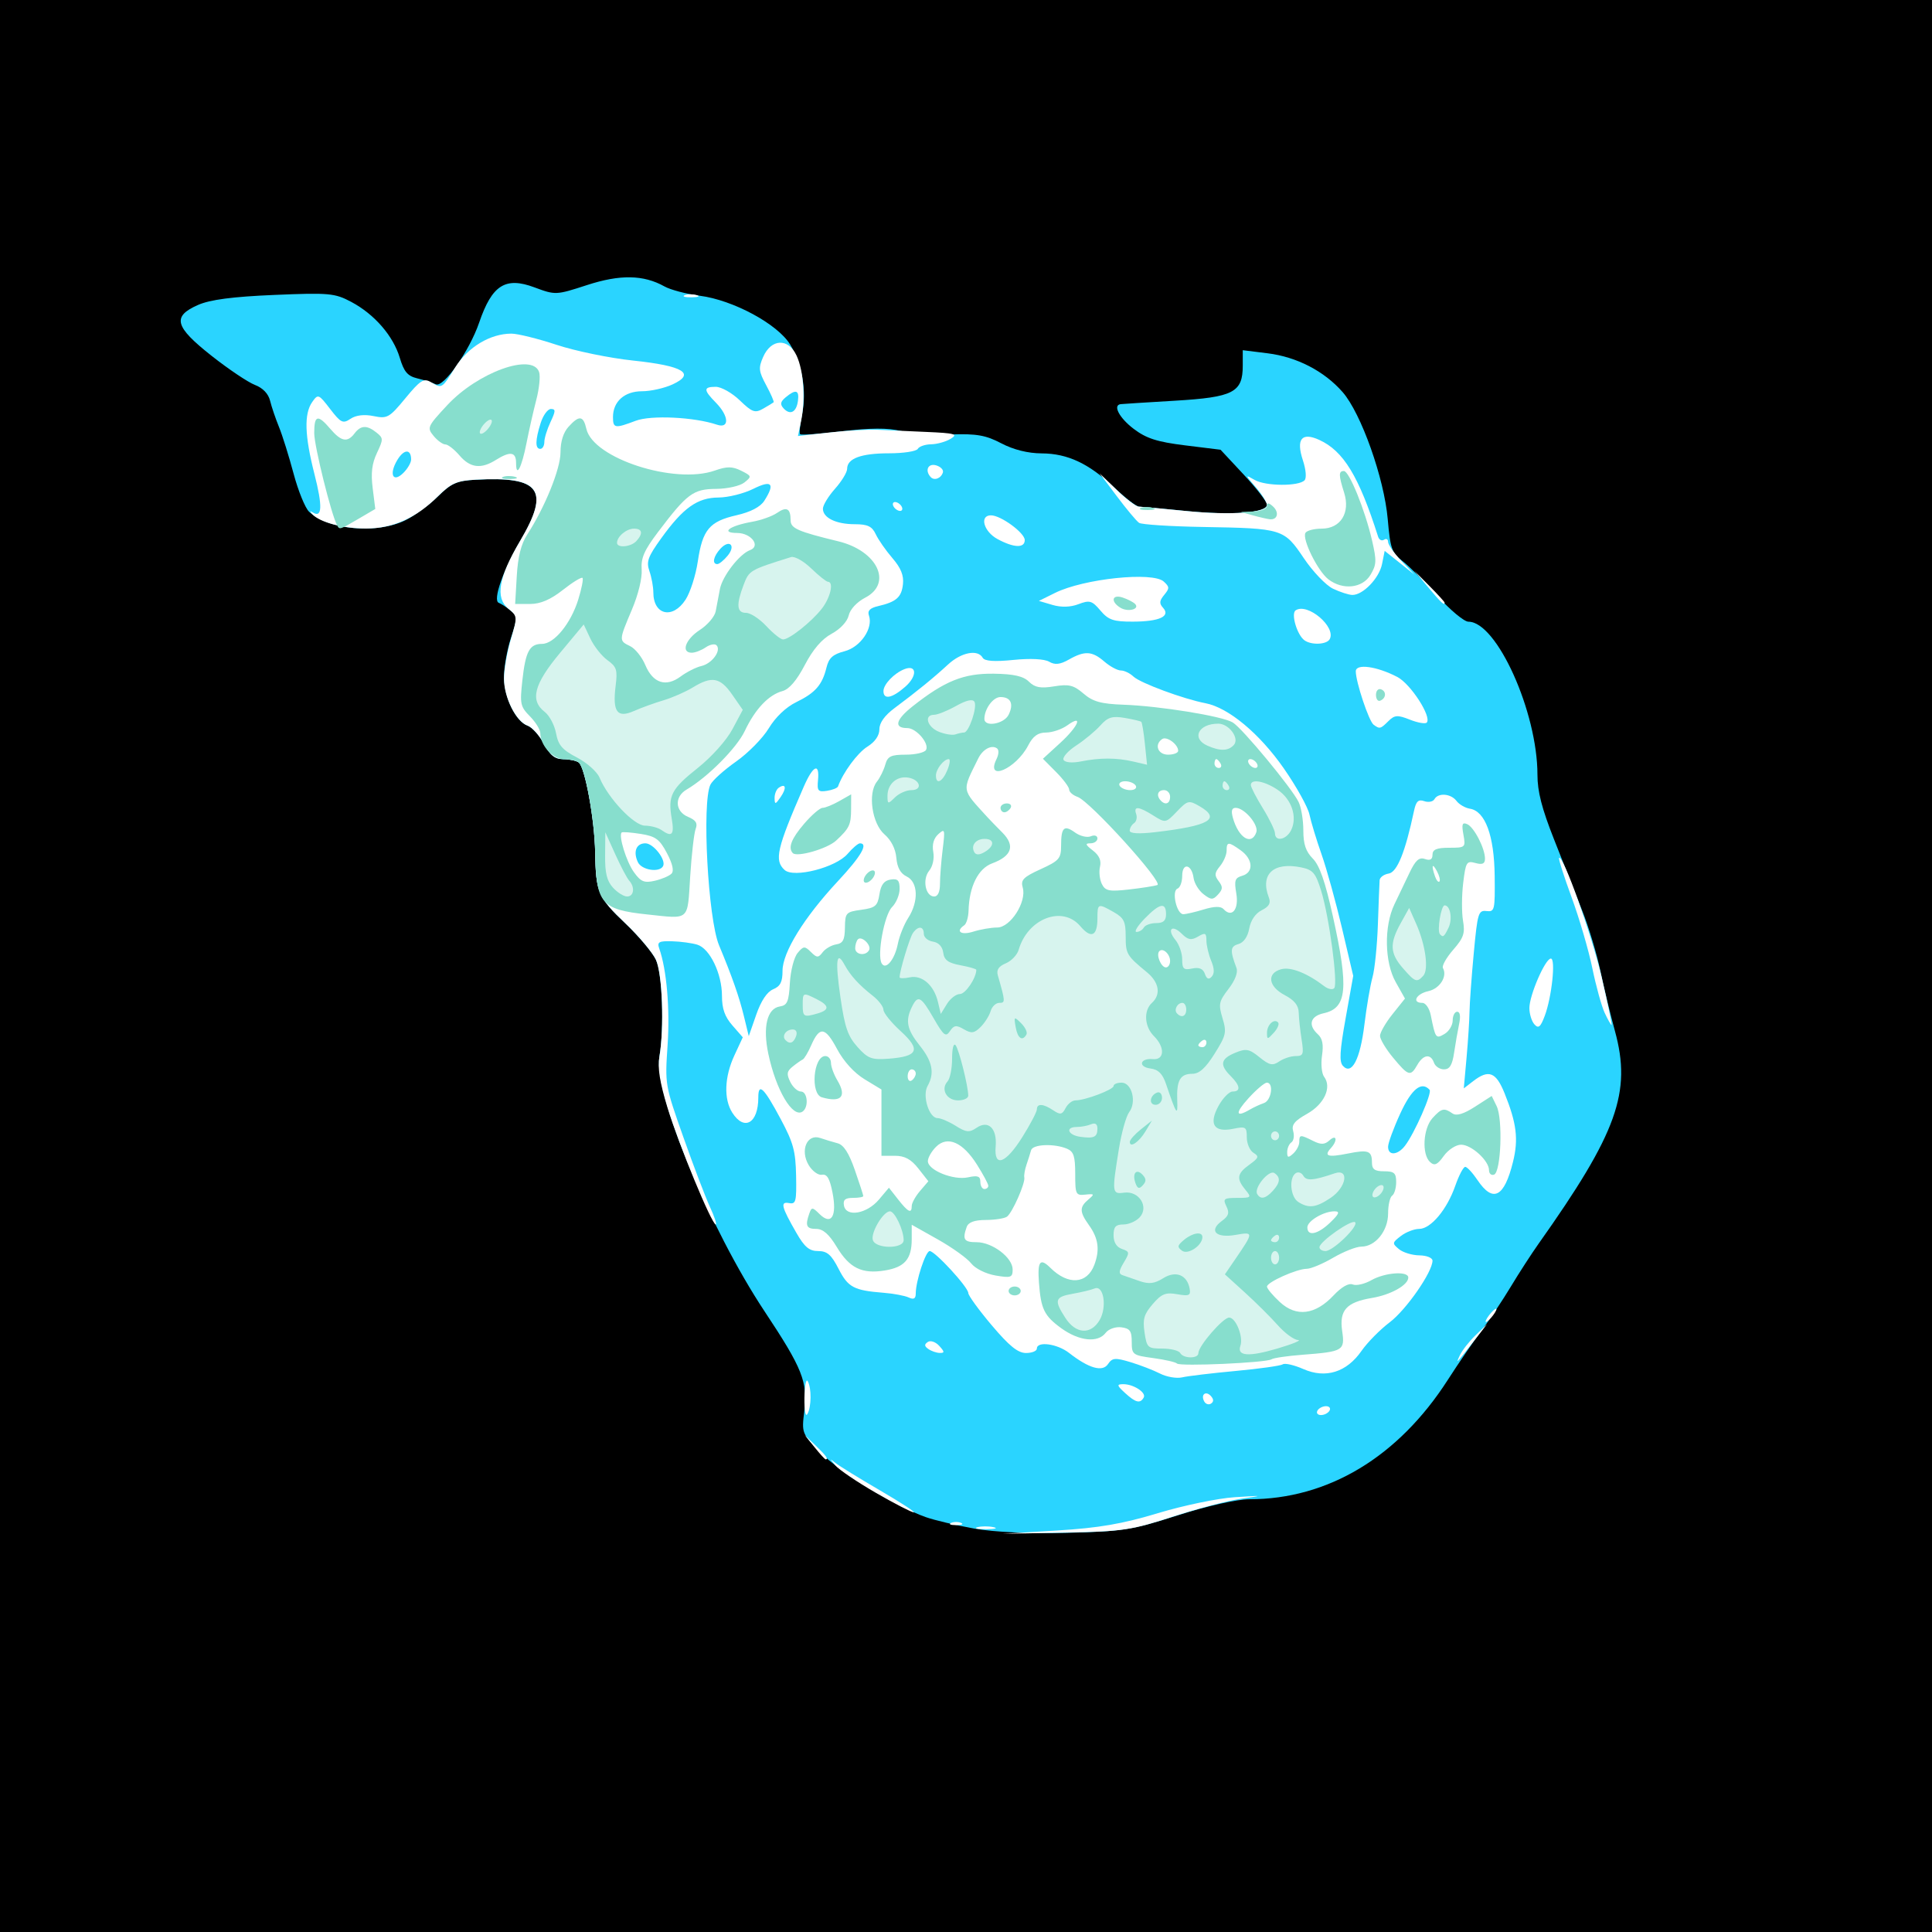 <?xml version="1.0" encoding="UTF-8" standalone="no"?>
<svg
   xmlns:dc="http://purl.org/dc/elements/1.1/"
   xmlns:cc="http://creativecommons.org/ns#"
   xmlns:rdf="http://www.w3.org/1999/02/22-rdf-syntax-ns#"
   xmlns:svg="http://www.w3.org/2000/svg"
   xmlns="http://www.w3.org/2000/svg"
   xmlns:sodipodi="http://sodipodi.sourceforge.net/DTD/sodipodi-0.dtd"
   xmlns:inkscape="http://www.inkscape.org/namespaces/inkscape"
   viewBox="0 0 512 512"
   id="svg8438"
   version="1.1"
   inkscape:version="0.48.4 r9939"
   width="100%"
   height="100%"
   sodipodi:docname="ice ball.svg">
  <defs
     id="defs8462" />
  <sodipodi:namedview
     pagecolor="#ffffff"
     bordercolor="#666666"
     borderopacity="1"
     objecttolerance="10"
     gridtolerance="10"
     guidetolerance="10"
     inkscape:pageopacity="0"
     inkscape:pageshadow="2"
     inkscape:window-width="970"
     inkscape:window-height="873"
     id="namedview8460"
     showgrid="false"
     inkscape:zoom="0.65186405"
     inkscape:cx="176.44346"
     inkscape:cy="390.64731"
     inkscape:window-x="164"
     inkscape:window-y="105"
     inkscape:window-maximized="0"
     inkscape:current-layer="g8466" />
  <g
     id="g8466">
    <path
       id="path8440"
       d="m0,0h512v512h-512z" />
    <path
       style="fill:#ffffff"
       inkscape:connector-curvature="0"
       d="m 716.546,281.325 -32.671,-27.173 -60.217,3.541 48.895,5.922 37.715,30.573"
       id="path8454-5-8-6" />
    <path
       inkscape:connector-curvature="0"
       id="path3023"
       d="m 258.179,405.088 c -4.717,-0.843 -10.494,-2.208 -12.838,-3.033 -7.945,-2.799 -22.816,-11.913 -27.873,-17.082 -5.009,-5.121 -5.029,-5.172 -4.32,-11.035 0.932,-7.713 -0.493,-11.294 -10.475,-26.332 -14.616,-22.019 -29.537,-58.136 -27.922,-67.588 1.309,-7.66 0.783,-22.049 -0.94,-25.706 -0.902,-1.915 -4.527,-6.227 -8.055,-9.583 -7.273,-6.917 -7.855,-8.286 -8.034,-18.89 -0.146,-8.634 -2.669,-22.466 -4.336,-23.767 -0.608,-0.475 -2.446,-0.871 -4.084,-0.881 -2.254,-0.014 -3.509,-1.006 -5.16,-4.077 -1.2,-2.232 -3.142,-4.394 -4.317,-4.803 -3.142,-1.095 -6.258,-7.492 -6.269,-12.867 -0.005,-2.584 0.827,-7.259 1.848,-10.388 1.79,-5.483 1.785,-5.748 -0.146,-7.299 -1.102,-0.885 -2.487,-1.785 -3.077,-2.001 -1.678,-0.614 1.179,-8.801 5.815,-16.663 7.823,-13.267 5.111,-16.897 -11.928,-15.968 -5.004,0.273 -6.503,0.933 -10.017,4.414 -2.273,2.251 -6.125,5.086 -8.559,6.3 -7.492,3.735 -20.499,2.602 -25.583,-2.228 -1.045,-0.992 -2.895,-5.542 -4.112,-10.111 -1.217,-4.569 -2.956,-10.125 -3.865,-12.348 -0.908,-2.223 -1.972,-5.356 -2.363,-6.963 -0.451,-1.85 -1.922,-3.383 -4.012,-4.18 C 65.74,101.314 60.59,97.859 56.111,94.329 46.269,86.572 45.544,83.862 52.493,80.809 c 3.19,-1.401 9.154,-2.183 20.199,-2.65 14.515,-0.612 16.022,-0.476 20.395,1.848 6.14,3.263 11.121,9.002 12.864,14.822 1.105,3.69 2.057,4.815 4.603,5.434 1.765,0.429 3.988,1.14 4.939,1.579 2.047,0.944 8.92,-8.842 11.493,-16.364 3.404,-9.95 6.939,-12.201 14.647,-9.324 5.545,2.069 5.744,2.061 13.889,-0.594 8.805,-2.87 14.998,-2.764 20.581,0.352 1.608,0.898 5.812,2.005 9.343,2.462 8.858,1.146 20.642,7.506 23.95,12.929 3.216,5.27 4.424,12.332 3.164,18.489 -0.537,2.625 -0.77,5 -0.517,5.277 0.253,0.278 5.259,-0.075 11.124,-0.783 7.427,-0.897 12.157,-0.921 15.584,-0.078 2.706,0.666 8.67,1.082 13.253,0.925 6.795,-0.233 9.26,0.201 13.356,2.354 3.222,1.693 7.059,2.649 10.699,2.666 6.914,0.032 12.58,2.715 19.389,9.185 2.827,2.686 5.712,4.901 6.412,4.923 0.7,0.022 6.327,0.545 12.506,1.163 12.129,1.213 21.397,0.484 21.397,-1.685 0,-0.745 -2.768,-4.323 -6.152,-7.953 l -6.152,-6.6 -9.398,-1.16 c -7.424,-0.916 -10.289,-1.838 -13.641,-4.388 -3.802,-2.893 -5.577,-6.263 -3.44,-6.534 0.441,-0.056 6.903,-0.465 14.358,-0.908 15.544,-0.925 18.005,-2.197 18.005,-9.307 l 0,-4.081 6.6,0.82 c 7.734,0.961 15.011,4.729 19.873,10.292 4.894,5.599 11.005,22.819 11.949,33.668 0.68,7.821 1.061,8.904 3.9,11.092 1.731,1.333 5.908,5.497 9.284,9.252 3.376,3.755 7.07,6.827 8.209,6.827 7.499,0 18.284,23.923 18.284,40.558 0,4.437 1.141,8.891 4.376,17.078 2.407,6.091 5.779,14.619 7.493,18.949 1.714,4.331 3.868,11.466 4.786,15.856 0.918,4.39 2.663,11.602 3.877,16.027 4.458,16.242 0.616,26.944 -20.238,56.383 -1.897,2.679 -5.198,7.777 -7.334,11.33 -2.137,3.553 -5.657,8.838 -7.824,11.745 -2.167,2.907 -6.171,8.758 -8.898,13.003 -13.134,20.442 -31.738,31.63 -52.592,31.63 -3.27,0 -11.148,1.769 -18.92,4.248 -12.18,3.885 -14.688,4.283 -29.365,4.65 -9.896,0.248 -19.336,-0.186 -24.624,-1.13 z"
       style="fill:#2ad4ff" />
    <path
       inkscape:connector-curvature="0"
       id="path3021"
       d="m 280.129,405.598 c 11.092,-0.677 17.298,-1.744 26.747,-4.598 6.767,-2.044 15.914,-3.945 20.328,-4.223 7.756,-0.489 7.81,-0.475 1.605,0.43 -3.531,0.515 -11.715,2.667 -18.188,4.782 -10.753,3.514 -13.2,3.874 -28.352,4.168 l -16.583,0.322 14.443,-0.881 z m -21.142,-0.863 c 1.023,-0.294 2.949,-0.305 4.279,-0.024 1.331,0.281 0.494,0.521 -1.86,0.535 -2.354,0.013 -3.443,-0.217 -2.42,-0.511 z m -6.942,-1.145 c 0.736,-0.326 1.939,-0.326 2.675,0 0.736,0.326 0.134,0.592 -1.337,0.592 -1.471,0 -2.073,-0.267 -1.337,-0.592 z m -19.963,-8.001 c -4.948,-2.853 -9.763,-6.112 -10.699,-7.242 -1.52,-1.837 -1.522,-1.909 -0.014,-0.676 0.928,0.759 6.224,4.023 11.769,7.254 5.544,3.231 9.599,5.869 9.011,5.863 -0.588,-0.007 -5.118,-2.346 -10.067,-5.198 z m -16.226,-12.07 -2.594,-3.23 2.942,2.847 c 2.75,2.661 3.433,3.613 2.594,3.613 -0.192,0 -1.516,-1.454 -2.942,-3.23 z m -2.672,-13.071 c 0.043,-3.182 0.432,-5.176 0.865,-4.432 1.046,1.802 1.001,6.854 -0.079,8.722 -0.502,0.869 -0.832,-0.928 -0.786,-4.29 z m 135.952,3.381 c 0.364,-0.646 1.383,-1.175 2.266,-1.175 0.883,0 1.307,0.529 0.944,1.175 -0.364,0.646 -1.383,1.175 -2.266,1.175 -0.883,0 -1.307,-0.529 -0.944,-1.175 z m -29.99,-2.408 c -1.017,-1.806 0.376,-2.971 1.749,-1.463 0.768,0.844 0.787,1.5 0.056,1.996 -0.599,0.406 -1.411,0.167 -1.805,-0.533 z m -20.978,-2.251 c -2.193,-2.006 -2.27,-2.315 -0.583,-2.349 2.737,-0.055 6.263,2.211 5.513,3.543 -0.934,1.66 -2.125,1.372 -4.93,-1.194 z m 9.243,-5.165 c -1.765,-0.899 -5.299,-2.264 -7.853,-3.032 -4.012,-1.207 -4.817,-1.137 -5.916,0.513 -1.456,2.186 -5.092,1.146 -10.34,-2.956 -3.111,-2.432 -8.522,-3.159 -8.522,-1.145 0,0.646 -1.293,1.175 -2.873,1.175 -2.149,0 -4.439,-1.851 -9.082,-7.341 -3.415,-4.037 -6.215,-7.892 -6.221,-8.565 -0.015,-1.538 -8.822,-11.109 -10.223,-11.109 -1.083,0 -3.697,7.966 -3.697,11.265 0,1.364 -0.532,1.658 -1.872,1.035 -1.03,-0.479 -4.039,-1.042 -6.687,-1.25 -7.862,-0.62 -9.377,-1.429 -11.899,-6.356 -1.911,-3.732 -3.018,-4.694 -5.402,-4.694 -2.345,0 -3.6,-1.044 -5.752,-4.788 -4.007,-6.969 -4.357,-8.379 -1.966,-7.927 1.818,0.344 2.003,-0.375 1.869,-7.26 -0.126,-6.504 -0.727,-8.726 -4.034,-14.921 -4.498,-8.425 -5.981,-9.861 -5.981,-5.791 0,6.816 -3.723,8.984 -6.894,4.015 -2.3,-3.605 -2.083,-9.505 0.558,-15.188 l 2.223,-4.785 -2.758,-3.161 c -2.016,-2.31 -2.758,-4.413 -2.758,-7.813 0,-5.889 -3.208,-12.555 -6.535,-13.578 -1.407,-0.433 -4.416,-0.839 -6.685,-0.904 -3.514,-0.1 -4.019,0.188 -3.399,1.938 1.958,5.533 2.858,15.936 2.21,25.546 -0.71,10.537 -0.697,10.615 4.166,24.402 2.683,7.607 5.855,15.932 7.048,18.499 1.193,2.568 1.888,4.668 1.545,4.668 -1.061,0 -9.82,-21.219 -12.807,-31.026 -2.031,-6.668 -2.632,-10.464 -2.126,-13.424 1.314,-7.687 0.791,-22.074 -0.935,-25.738 -0.902,-1.915 -4.527,-6.227 -8.055,-9.583 -7.273,-6.917 -7.855,-8.286 -8.034,-18.89 -0.146,-8.634 -2.669,-22.466 -4.336,-23.767 -0.608,-0.475 -2.446,-0.871 -4.084,-0.881 -2.254,-0.014 -3.509,-1.006 -5.16,-4.077 -1.2,-2.232 -3.142,-4.394 -4.317,-4.803 -3.048,-1.062 -6.259,-7.438 -6.264,-12.439 -0.002,-2.348 0.808,-7.029 1.8,-10.401 1.8,-6.119 1.799,-6.136 -0.698,-8.203 -3.46,-2.865 -2.511,-8.329 3.094,-17.797 8.087,-13.663 5.499,-17.283 -11.689,-16.346 -5.004,0.273 -6.503,0.933 -10.017,4.414 -5.826,5.77 -11.902,8.501 -18.977,8.532 -6.066,0.026 -12.379,-1.661 -14.335,-3.83 -0.716,-0.794 -0.652,-0.929 0.194,-0.408 2.449,1.51 2.574,-1.682 0.4,-10.19 -2.604,-10.188 -2.786,-15.97 -0.601,-19.089 1.546,-2.207 1.698,-2.148 4.757,1.831 2.84,3.695 3.388,3.958 5.406,2.599 1.436,-0.967 3.64,-1.224 6.113,-0.715 3.616,0.745 4.165,0.435 8.434,-4.741 3.938,-4.776 4.861,-5.364 6.712,-4.277 3.003,1.764 2.899,1.827 6.475,-3.88 3.391,-5.411 9.288,-8.954 14.902,-8.954 1.65,0 7.056,1.34 12.014,2.979 4.958,1.638 14.07,3.51 20.249,4.159 13.315,1.399 16.686,3.453 10.398,6.337 -2.151,0.987 -5.777,1.794 -8.058,1.794 -4.633,0 -7.689,2.721 -7.689,6.846 0,2.987 0.504,3.068 6.017,0.979 4.074,-1.544 15.508,-0.995 21.532,1.035 3.368,1.135 3.211,-2.281 -0.267,-5.82 -3.352,-3.41 -3.359,-4.214 -0.037,-4.214 1.451,0 4.316,1.618 6.367,3.595 3.276,3.158 4.029,3.424 6.189,2.19 1.352,-0.773 2.599,-1.531 2.77,-1.686 0.171,-0.154 -0.707,-2.175 -1.952,-4.491 -2.006,-3.732 -2.101,-4.583 -0.838,-7.489 2.127,-4.894 6.652,-5.111 8.86,-0.424 1.897,4.027 2.418,11.646 1.195,17.465 l -0.815,3.876 8.388,-0.936 c 4.614,-0.515 10.314,-0.842 12.668,-0.726 2.354,0.115 8.214,0.378 13.023,0.584 7.522,0.322 8.419,0.573 6.419,1.801 -1.278,0.785 -3.62,1.445 -5.203,1.468 -1.583,0.023 -3.177,0.57 -3.54,1.216 -0.364,0.646 -3.794,1.175 -7.623,1.175 -7.402,0 -11.1,1.37 -11.1,4.112 0,0.924 -1.444,3.302 -3.21,5.285 -1.765,1.983 -3.21,4.361 -3.21,5.285 0,2.42 3.478,4.112 8.451,4.112 3.392,0 4.576,0.564 5.548,2.643 0.68,1.453 2.66,4.296 4.401,6.317 2.269,2.634 3.065,4.596 2.814,6.929 -0.375,3.475 -1.758,4.694 -6.6,5.82 -2.154,0.501 -2.857,1.227 -2.415,2.493 1.179,3.373 -2.239,8.366 -6.48,9.467 -3.08,0.8 -4.152,1.769 -4.771,4.311 -1.123,4.61 -2.96,6.712 -8.015,9.173 -2.704,1.316 -5.496,3.969 -7.263,6.9 -1.579,2.619 -5.486,6.599 -8.683,8.844 -3.197,2.245 -6.256,5 -6.798,6.123 -2.295,4.75 -0.638,35.554 2.289,42.571 3.453,8.278 5.327,13.62 6.586,18.784 l 1.289,5.285 1.981,-5.684 c 1.283,-3.683 2.859,-6.05 4.474,-6.725 1.913,-0.799 2.493,-1.939 2.493,-4.904 0,-4.907 5.706,-14.137 14.711,-23.794 6.108,-6.551 8.105,-9.986 5.803,-9.986 -0.486,0 -1.958,1.256 -3.271,2.79 -3.107,3.631 -14.263,6.485 -16.694,4.27 -2.791,-2.543 -2.078,-5.644 5.062,-22.036 2.481,-5.696 4.243,-6.515 3.79,-1.762 -0.271,2.839 0.015,3.181 2.367,2.824 1.471,-0.223 2.797,-0.752 2.946,-1.175 1.291,-3.654 5.162,-8.9 7.768,-10.528 2.035,-1.271 3.183,-2.933 3.187,-4.615 0.004,-1.718 1.395,-3.661 4.019,-5.613 5.878,-4.374 10.392,-8.05 14.189,-11.558 3.491,-3.225 7.873,-4.074 9.167,-1.776 0.508,0.903 3.113,1.087 8.135,0.574 4.452,-0.454 8.215,-0.268 9.47,0.47 1.541,0.905 2.905,0.756 5.248,-0.574 4.195,-2.381 6.135,-2.267 9.4,0.552 1.496,1.292 3.46,2.349 4.364,2.349 0.904,0 2.404,0.724 3.333,1.61 1.792,1.708 13.244,5.947 19.088,7.066 6.072,1.162 14.331,8.033 20.763,17.275 3.336,4.794 6.396,10.297 6.798,12.231 0.403,1.933 1.846,6.686 3.208,10.562 1.362,3.876 3.805,12.704 5.43,19.619 l 2.955,12.572 -2.009,11.216 c -1.567,8.747 -1.725,11.527 -0.72,12.631 2.34,2.569 4.571,-1.718 5.695,-10.944 0.582,-4.775 1.546,-10.415 2.143,-12.533 0.597,-2.118 1.241,-8.46 1.432,-14.095 0.191,-5.634 0.396,-10.868 0.455,-11.631 0.059,-0.763 1.145,-1.555 2.413,-1.762 2.235,-0.364 4.396,-5.719 6.697,-16.592 0.541,-2.558 1.149,-3.139 2.712,-2.595 1.108,0.386 2.324,0.152 2.702,-0.521 0.996,-1.77 4.37,-1.5 5.858,0.469 0.703,0.93 2.302,1.855 3.554,2.055 4.051,0.648 6.436,7.126 6.556,17.804 0.102,9.114 -0.003,9.562 -2.183,9.317 -2.137,-0.24 -2.363,0.512 -3.359,11.158 -0.587,6.278 -1.094,13.265 -1.125,15.526 -0.031,2.261 -0.386,7.755 -0.788,12.209 l -0.731,8.098 2.512,-1.932 c 4.102,-3.154 6.025,-2.406 8.296,3.231 3.195,7.93 3.718,12.161 2.242,18.153 -2.321,9.427 -5.297,10.969 -9.402,4.873 -1.305,-1.938 -2.775,-3.524 -3.265,-3.524 -0.491,0 -1.675,2.246 -2.63,4.992 -2.201,6.323 -6.497,11.452 -9.592,11.452 -1.316,0 -3.491,0.844 -4.833,1.876 -2.323,1.786 -2.347,1.954 -0.506,3.486 1.064,0.886 3.499,1.627 5.411,1.647 1.912,0.021 3.477,0.652 3.477,1.403 0,2.995 -6.969,13.032 -11.342,16.335 -2.553,1.928 -5.915,5.338 -7.471,7.578 -3.941,5.672 -9.506,7.409 -15.418,4.812 -2.434,-1.069 -4.887,-1.632 -5.45,-1.249 -0.563,0.382 -6.188,1.173 -12.5,1.757 -6.312,0.584 -12.68,1.346 -14.151,1.692 -1.471,0.347 -4.119,-0.105 -5.884,-1.004 z m 64.917,-60.355 c 2.506,-3.238 7.261,-14.039 6.532,-14.839 -2.153,-2.363 -4.771,-0.245 -7.776,6.291 -1.774,3.858 -3.225,7.822 -3.225,8.809 0,2.42 2.508,2.274 4.469,-0.26 z M 175.709,229.552 c 0.906,-1.61 -2.53,-6.064 -4.678,-6.064 -2.413,0 -3.291,2.206 -1.986,4.992 0.983,2.098 5.663,2.851 6.664,1.072 z m 5.97,-70.631 c 1.245,-1.92 2.708,-6.485 3.25,-10.146 1.246,-8.408 3.079,-10.594 10.255,-12.229 3.737,-0.852 6.322,-2.199 7.369,-3.841 2.93,-4.592 1.989,-5.602 -2.933,-3.149 -2.501,1.246 -6.639,2.277 -9.196,2.292 -5.593,0.031 -9.364,2.71 -15.176,10.782 -3.571,4.959 -4.016,6.202 -3.135,8.747 0.565,1.632 1.027,4.148 1.027,5.591 0,6.049 5.121,7.221 8.537,1.954 z m 11.159,-11.662 c 2.273,-2.757 0.445,-4.443 -1.957,-1.805 -1.836,2.016 -2.23,4.038 -0.787,4.038 0.497,0 1.732,-1.005 2.744,-2.232 z m -83.889,-25.482 c 0,-2.873 -1.913,-2.792 -3.672,0.156 -2.264,3.793 -1.131,6.126 1.638,3.375 1.118,-1.111 2.034,-2.7 2.034,-3.531 z m 35.306,-4.644 c 0,-1.001 0.735,-3.38 1.632,-5.285 1.389,-2.949 1.405,-3.465 0.105,-3.465 -0.84,0 -2.056,1.665 -2.702,3.699 -1.46,4.598 -1.495,6.872 -0.105,6.872 0.588,0 1.07,-0.819 1.07,-1.82 z m 67.209,-10.898 c 0.387,-2.89 -0.578,-3.171 -3.247,-0.946 -1.408,1.174 -1.542,1.852 -0.575,2.914 1.75,1.921 3.416,1.063 3.822,-1.968 z m 175.423,252.913 c 0.606,-1.292 2.471,-3.669 4.143,-5.281 l 3.04,-2.932 -3.201,4.107 c -5.073,6.507 -5.143,6.579 -3.982,4.107 z m -140.841,-1.633 c -1.103,-0.767 -1.143,-1.219 -0.165,-1.883 0.709,-0.481 2.064,-0.019 3.018,1.028 1.444,1.585 1.471,1.898 0.165,1.883 -0.862,-0.009 -2.22,-0.472 -3.018,-1.028 z m 148.559,-8.938 c 0.733,-0.969 1.573,-1.762 1.867,-1.762 0.294,0 -0.064,0.793 -0.797,1.762 -0.733,0.969 -1.573,1.762 -1.867,1.762 -0.294,0 0.064,-0.793 0.797,-1.762 z m 12.036,-77.103 c -0.736,-0.81 -1.337,-2.763 -1.337,-4.34 0,-3.399 4.213,-13.107 5.688,-13.107 1.329,0 0.25,10.185 -1.606,15.154 -1.127,3.018 -1.673,3.474 -2.744,2.294 z m 18.613,-3.059 c -0.826,-1.776 -2.3,-7.115 -3.275,-11.864 -0.975,-4.749 -3.437,-13.166 -5.471,-18.704 -2.034,-5.538 -3.534,-10.25 -3.333,-10.471 0.997,-1.094 8.724,20.544 11.301,31.643 1.612,6.944 2.785,12.626 2.606,12.626 -0.179,0 -1.001,-1.454 -1.827,-3.23 z M 205.272,211.518 c -0.019,-1.092 0.479,-2.335 1.107,-2.76 1.886,-1.279 2.15,0.069 0.487,2.483 -1.369,1.987 -1.564,2.021 -1.594,0.277 z m 158.745,-19.467 c -1.251,-0.925 -4.718,-11.32 -4.718,-14.146 0,-2.101 5.546,-1.347 11.004,1.496 3.546,1.847 9.178,10.576 7.8,12.089 -0.368,0.404 -2.377,0.058 -4.464,-0.771 -3.26,-1.294 -4.058,-1.243 -5.674,0.362 -2.128,2.114 -2.333,2.164 -3.948,0.969 z m -129.892,-8.903 c 0,-1.793 2.844,-4.76 5.583,-5.825 3.282,-1.276 3.42,1.834 0.207,4.657 -3.495,3.07 -5.789,3.533 -5.789,1.168 z m 111.601,-13.438 c -1.969,-1.374 -3.669,-7.076 -2.372,-7.955 3.129,-2.123 10.841,4.419 9.021,7.652 -0.799,1.419 -4.79,1.601 -6.649,0.303 z m -54.101,-7.909 c -2.222,-2.63 -2.867,-2.818 -5.806,-1.694 -2.133,0.816 -4.584,0.888 -6.905,0.203 l -3.599,-1.062 4.279,-2.119 c 7.623,-3.775 25.875,-5.684 28.807,-3.012 1.554,1.416 1.566,1.791 0.121,3.545 -1.278,1.551 -1.342,2.264 -0.303,3.404 2.064,2.266 -0.955,3.655 -7.986,3.676 -5.165,0.015 -6.494,-0.439 -8.608,-2.941 z m 86.875,-6.144 -3.687,-4.405 4.012,4.048 c 2.207,2.226 4.012,4.208 4.012,4.405 0,0.897 -0.905,0.052 -4.337,-4.048 z m -25.248,0.352 c -1.855,-0.886 -5.33,-4.519 -7.722,-8.074 -5.25,-7.802 -5.635,-7.922 -26.607,-8.28 -8.715,-0.149 -16.391,-0.641 -17.059,-1.094 -0.667,-0.453 -3.296,-3.597 -5.842,-6.986 l -4.628,-6.163 4.535,4.405 c 2.494,2.422 5.135,4.422 5.869,4.444 0.734,0.022 6.389,0.545 12.568,1.163 11.918,1.192 21.397,0.491 21.397,-1.584 0,-0.689 -1.324,-2.804 -2.942,-4.699 -2.906,-3.405 -2.91,-3.428 -0.298,-1.939 2.915,1.662 11.715,1.708 13.208,0.069 0.548,-0.602 0.361,-2.816 -0.446,-5.266 -1.859,-5.645 -0.344,-7.554 4.315,-5.435 6.437,2.927 10.519,9.634 15.613,25.653 0.27,0.848 0.975,1.214 1.568,0.812 0.593,-0.402 1.077,-0.142 1.077,0.579 0,0.721 1.565,2.96 3.477,4.976 l 3.477,3.666 -3.929,-3.135 -3.929,-3.135 -0.7,3.5 c -0.753,3.766 -5.09,8.255 -7.902,8.18 -0.95,-0.025 -3.246,-0.771 -5.101,-1.657 z m -88.904,-13.152 c -3.672,-1.987 -4.856,-6.287 -1.731,-6.287 2.609,0 8.953,4.645 8.953,6.556 0,2.181 -2.893,2.073 -7.222,-0.269 z m -27.549,-8.636 c -0.364,-0.646 -0.18,-1.175 0.409,-1.175 0.588,0 1.367,0.529 1.731,1.175 0.364,0.646 0.18,1.175 -0.409,1.175 -0.588,0 -1.367,-0.529 -1.731,-1.175 z m 9.829,-7.806 c -1.594,-1.75 -0.68,-3.704 1.448,-3.093 1.201,0.345 2.013,1.187 1.805,1.872 -0.482,1.588 -2.298,2.27 -3.253,1.221 z M 181.413,78.248 c 0.724,-0.322 2.169,-0.341 3.21,-0.044 1.041,0.298 0.448,0.561 -1.317,0.585 -1.765,0.024 -2.617,-0.22 -1.893,-0.541 z"
       style="fill:#ffffff" />
    <path
       inkscape:connector-curvature="0"
       id="path3019"
       d="m 311.918,361.355 c -0.342,-0.376 -3.181,-1.03 -6.309,-1.453 -5.447,-0.737 -5.687,-0.918 -5.687,-4.286 0,-2.907 -0.479,-3.577 -2.766,-3.869 -1.539,-0.196 -3.377,0.455 -4.143,1.468 -2.062,2.728 -7.058,2.201 -11.802,-1.246 -4.474,-3.251 -5.354,-5.046 -5.873,-11.985 -0.432,-5.775 0.283,-6.717 3.032,-3.991 4.698,4.659 9.715,4.318 11.637,-0.791 1.5,-3.985 1.088,-7.024 -1.426,-10.533 -2.516,-3.512 -2.546,-4.764 -0.16,-6.78 1.71,-1.445 1.641,-1.558 -0.802,-1.304 -2.523,0.263 -2.675,-0.047 -2.675,-5.476 -6e-4,-4.665 -0.406,-5.928 -2.14,-6.671 -3.395,-1.454 -9.122,-1.223 -9.559,0.387 -0.219,0.807 -0.762,2.525 -1.206,3.817 -0.444,1.292 -0.708,2.82 -0.587,3.396 0.31,1.474 -3.166,9.348 -4.586,10.387 -0.649,0.475 -3.174,0.871 -5.612,0.881 -3.044,0.012 -4.636,0.6 -5.082,1.876 -1.161,3.323 -0.702,4.015 2.663,4.015 4.145,0 9.527,4.085 9.527,7.23 0,2.131 -0.463,2.293 -4.547,1.59 -2.583,-0.444 -5.374,-1.838 -6.461,-3.227 -1.053,-1.345 -5.025,-4.194 -8.826,-6.332 l -6.912,-3.887 0,3.85 c 0,5.254 -1.865,7.412 -7.149,8.271 -6.054,0.985 -9.342,-0.634 -12.742,-6.274 -2.003,-3.323 -3.62,-4.745 -5.393,-4.745 -2.625,0 -3,-0.819 -1.865,-4.066 0.61,-1.744 0.843,-1.734 2.7,0.111 3.148,3.127 4.689,0.593 3.453,-5.679 -0.739,-3.749 -1.457,-4.962 -2.789,-4.715 -0.987,0.183 -2.573,-0.971 -3.524,-2.564 -2.339,-3.92 -0.438,-8.379 3.062,-7.181 1.274,0.436 3.35,1.066 4.614,1.399 1.597,0.422 2.984,2.574 4.547,7.057 1.237,3.548 2.248,6.668 2.248,6.933 0,0.266 -1.239,0.483 -2.753,0.483 -2.057,0 -2.655,0.52 -2.365,2.055 0.59,3.125 6.063,2.179 9.254,-1.598 l 2.661,-3.15 2.435,3.108 c 2.664,3.4 3.608,3.849 3.608,1.715 0,-0.766 0.991,-2.55 2.202,-3.966 l 2.202,-2.573 -2.649,-3.375 c -1.931,-2.46 -3.615,-3.375 -6.214,-3.375 l -3.565,0 0,-8.781 0,-8.781 -4.466,-2.71 c -2.77,-1.681 -5.543,-4.728 -7.303,-8.024 -3.142,-5.886 -4.614,-6.097 -6.852,-0.981 -0.827,1.89 -1.842,3.588 -2.255,3.773 -0.414,0.185 -1.603,1.019 -2.644,1.855 -1.561,1.253 -1.675,1.964 -0.649,4.069 0.684,1.402 1.948,2.55 2.81,2.55 1.787,0 2.141,4.17 0.45,5.317 -2.623,1.78 -7.024,-5.644 -9.071,-15.301 -1.513,-7.137 -0.325,-12.029 3.048,-12.557 1.977,-0.309 2.375,-1.241 2.661,-6.228 0.187,-3.251 1.098,-6.788 2.046,-7.938 1.541,-1.869 1.888,-1.896 3.522,-0.273 1.589,1.579 1.973,1.589 3.114,0.08 0.716,-0.947 2.326,-1.885 3.58,-2.085 1.816,-0.29 2.289,-1.199 2.33,-4.475 0.048,-3.902 0.268,-4.141 4.324,-4.698 3.752,-0.516 4.34,-1.017 4.821,-4.111 0.393,-2.525 1.228,-3.63 2.948,-3.899 1.919,-0.3 2.4,0.194 2.4,2.461 0,1.56 -0.904,3.734 -2.008,4.831 -2.051,2.038 -4.014,12.668 -2.753,14.908 1.073,1.907 3.462,-0.971 4.29,-5.168 0.405,-2.055 1.64,-5.139 2.743,-6.854 2.822,-4.384 2.634,-9.53 -0.4,-10.992 -1.645,-0.793 -2.513,-2.358 -2.741,-4.948 -0.211,-2.395 -1.366,-4.68 -3.14,-6.213 -3.315,-2.863 -4.472,-10.888 -2.014,-13.97 0.819,-1.028 1.82,-3.057 2.223,-4.511 0.615,-2.215 1.491,-2.643 5.413,-2.643 2.574,0 4.995,-0.562 5.382,-1.249 0.947,-1.682 -2.574,-5.799 -4.959,-5.799 -3.65,0 -3.109,-2.194 1.426,-5.78 8.493,-6.716 13.54,-8.743 21.487,-8.631 5.285,0.074 7.855,0.657 9.319,2.112 1.563,1.553 3.081,1.835 6.688,1.241 3.888,-0.64 5.183,-0.321 7.773,1.915 2.468,2.131 4.655,2.739 10.622,2.952 9.585,0.343 26.129,3.025 28.912,4.688 2.522,1.507 15.68,17.391 17.479,21.1 0.684,1.411 1.244,4.786 1.244,7.5 0,3.666 0.644,5.59 2.506,7.484 1.818,1.849 3.288,6.082 5.352,15.404 4.223,19.072 3.725,24.229 -2.471,25.589 -3.557,0.781 -4.207,3.134 -1.538,5.565 1.225,1.116 1.538,2.717 1.105,5.649 -0.333,2.25 -0.085,4.778 0.55,5.618 2.106,2.786 0.049,7.269 -4.507,9.821 -3.337,1.869 -4.174,2.918 -3.684,4.614 0.349,1.207 0.134,2.535 -0.479,2.95 -0.612,0.415 -1.113,1.582 -1.113,2.592 0,1.499 0.295,1.568 1.605,0.374 0.883,-0.804 1.605,-2.19 1.605,-3.08 0,-1.962 0.244,-1.981 3.663,-0.271 2.079,1.04 3.067,1.007 4.33,-0.144 1.914,-1.744 2.231,0.023 0.37,2.066 -1.936,2.125 -0.794,2.491 4.466,1.433 5.502,-1.107 6.428,-0.759 6.428,2.414 0,1.75 0.746,2.28 3.21,2.28 2.69,0 3.21,0.464 3.21,2.867 0,1.577 -0.481,3.194 -1.07,3.593 -0.588,0.399 -1.07,2.524 -1.07,4.722 0,4.623 -3.363,8.786 -7.099,8.786 -1.329,0 -4.68,1.321 -7.447,2.936 -2.767,1.615 -5.912,2.936 -6.989,2.936 -2.639,0 -10.561,3.542 -10.561,4.721 0,0.518 1.538,2.363 3.418,4.1 4.36,4.028 9.368,3.405 14.232,-1.771 2.109,-2.244 4.025,-3.336 5.076,-2.894 0.928,0.391 3.152,-0.12 4.941,-1.136 3.607,-2.048 9.779,-2.489 9.779,-0.699 0,1.979 -4.619,4.574 -9.629,5.409 -6.767,1.129 -8.693,3.266 -7.893,8.762 0.757,5.198 0.316,5.461 -10.557,6.297 -3.969,0.305 -7.642,0.844 -8.163,1.197 -1.35,0.916 -24.301,1.946 -25.049,1.124 z m 40.636,-37.406 c 2.323,-2.243 2.59,-2.908 1.18,-2.936 -2.86,-0.058 -7.272,2.527 -7.272,4.262 0,2.462 2.802,1.852 6.092,-1.326 z m -90.647,-9.727 c -0.02,-0.484 -1.364,-2.99 -2.987,-5.568 -3.763,-5.976 -7.825,-7.75 -10.853,-4.741 -1.195,1.187 -2.172,2.896 -2.172,3.798 0,2.404 6.777,5.141 10.632,4.295 2.58,-0.566 3.276,-0.314 3.276,1.189 0,1.05 0.481,1.909 1.07,1.909 0.588,0 1.054,-0.396 1.034,-0.881 z m 69.324,-20.175 c 1.022,-0.599 2.7,-1.375 3.73,-1.725 1.98,-0.673 2.652,-5.408 0.767,-5.408 -0.608,0 -2.791,1.85 -4.85,4.111 -3.624,3.978 -3.473,5.265 0.353,3.022 z m -88.546,-9.551 c 0,-0.608 -0.481,-1.105 -1.07,-1.105 -0.588,0 -1.07,0.824 -1.07,1.831 0,1.007 0.481,1.504 1.07,1.105 0.588,-0.399 1.07,-1.223 1.07,-1.831 z m 77.031,-8.222 c 0,-0.684 -0.481,-0.917 -1.07,-0.518 -0.588,0.399 -1.07,0.959 -1.07,1.244 0,0.285 0.481,0.518 1.07,0.518 0.588,0 1.07,-0.56 1.07,-1.244 z m -9.629,-21.59 c 0,-1.871 -1.941,-3.615 -2.878,-2.587 -0.88,0.966 0.494,4.279 1.775,4.279 0.607,0 1.103,-0.762 1.103,-1.692 z m -79.78,-2.873 c 0.728,-1.293 -1.998,-3.926 -2.966,-2.864 -0.387,0.425 -0.704,1.478 -0.704,2.339 0,1.75 2.758,2.144 3.67,0.525 z m 33.949,-6.006 c 3.52,0 7.873,-6.795 6.778,-10.582 -0.585,-2.025 0.148,-2.779 4.737,-4.873 4.925,-2.247 5.43,-2.827 5.43,-6.236 0,-4.866 0.775,-5.591 3.716,-3.475 1.321,0.95 3.191,1.395 4.157,0.988 0.976,-0.411 1.756,-0.162 1.756,0.561 0,0.715 -0.829,1.3 -1.843,1.3 -1.485,0 -1.364,0.368 0.627,1.899 1.691,1.3 2.289,2.657 1.898,4.301 -0.315,1.321 -0.097,3.376 0.483,4.566 0.903,1.852 1.936,2.065 7.167,1.474 3.361,-0.38 6.759,-0.913 7.551,-1.186 1.724,-0.593 -17.857,-22.211 -21.162,-23.362 -1.216,-0.424 -2.21,-1.293 -2.21,-1.932 0,-0.639 -1.565,-2.738 -3.477,-4.665 l -3.477,-3.504 4.547,-4.162 c 4.891,-4.477 6.249,-7.811 1.91,-4.69 -1.45,1.043 -3.978,1.9 -5.617,1.904 -2.167,0.006 -3.463,0.939 -4.75,3.423 -3.225,6.223 -11.377,9.736 -8.394,3.617 0.637,-1.307 0.678,-2.477 0.1,-2.869 -1.444,-0.98 -3.746,0.274 -4.936,2.689 -4.392,8.908 -4.553,7.906 2.508,15.657 0.588,0.646 2.339,2.45 3.891,4.01 3.437,3.454 2.513,6.213 -2.731,8.151 -3.69,1.364 -6.074,6.149 -6.238,12.52 -0.045,1.738 -0.563,3.487 -1.151,3.887 -2.393,1.624 -0.851,2.703 2.4,1.68 1.908,-0.601 4.758,-1.093 6.332,-1.093 z m 0.897,-31.713 c 0,-0.646 0.751,-1.175 1.668,-1.175 0.917,0 1.37,0.529 1.007,1.175 -0.364,0.646 -1.114,1.175 -1.668,1.175 -0.554,0 -1.007,-0.529 -1.007,-1.175 z m 53.889,26.914 c 2.766,-0.843 4.496,-0.871 5.212,-0.085 2.206,2.422 4.103,0.101 3.38,-4.134 -0.593,-3.47 -0.368,-4.14 1.58,-4.699 3.062,-0.879 2.872,-4.374 -0.366,-6.703 -3.309,-2.38 -3.782,-2.372 -3.782,0.066 0,1.08 -0.789,2.92 -1.752,4.089 -1.456,1.766 -1.517,2.438 -0.359,3.969 1.151,1.522 1.124,2.138 -0.154,3.542 -1.35,1.482 -1.841,1.473 -3.847,-0.069 -1.265,-0.973 -2.453,-2.911 -2.64,-4.309 -0.495,-3.688 -3.015,-4.165 -3.015,-0.571 0,1.615 -0.557,3.14 -1.239,3.39 -1.637,0.599 -0.243,6.792 1.527,6.783 0.724,-0.004 3.18,-0.574 5.457,-1.269 z m -69.937,-6.783 c 0,-1.848 0.32,-5.944 0.712,-9.103 0.665,-5.368 0.59,-5.633 -1.156,-4.053 -1.23,1.113 -1.686,2.718 -1.336,4.698 0.312,1.767 -0.134,3.821 -1.08,4.979 -1.877,2.296 -0.995,6.838 1.328,6.838 0.973,0 1.533,-1.227 1.533,-3.36 z m 83.834,-13.663 c 0.68,-1.945 -3.147,-6.468 -5.472,-6.468 -1.035,0 -1.255,0.788 -0.737,2.643 1.489,5.334 4.939,7.459 6.209,3.826 z m -22.851,-9.405 c 0,-0.969 -0.722,-1.762 -1.605,-1.762 -1.671,0 -2.123,1.389 -0.892,2.741 1.231,1.351 2.496,0.855 2.496,-0.979 z m -9.094,-2.936 c -0.364,-0.646 -1.624,-1.175 -2.801,-1.175 -1.177,0 -1.842,0.529 -1.479,1.175 0.364,0.646 1.624,1.175 2.801,1.175 1.177,0 1.842,-0.529 1.479,-1.175 z m 22.467,-5.873 c -0.364,-0.646 -0.874,-1.175 -1.133,-1.175 -0.259,0 -0.472,0.529 -0.472,1.175 0,0.646 0.51,1.175 1.133,1.175 0.623,0 0.835,-0.529 0.472,-1.175 z m 9.629,0 c -0.364,-0.646 -1.143,-1.175 -1.731,-1.175 -0.588,0 -0.772,0.529 -0.409,1.175 0.364,0.646 1.143,1.175 1.731,1.175 0.588,0 0.772,-0.529 0.409,-1.175 z m -20.862,-3.38 c 0,-1.698 -3.032,-3.927 -4.233,-3.112 -2.164,1.468 -1.158,4.143 1.558,4.143 1.471,0 2.675,-0.464 2.675,-1.031 z m -44.923,-9.564 c 1.403,-2.878 0.567,-4.674 -2.177,-4.674 -1.948,0 -4.254,3.142 -4.254,5.796 0,2.264 5.225,1.353 6.431,-1.122 z m -0.012,152.715 c 0,-0.646 0.722,-1.175 1.605,-1.175 0.883,0 1.605,0.529 1.605,1.175 0,0.646 -0.722,1.175 -1.605,1.175 -0.883,0 -1.605,-0.529 -1.605,-1.175 z M 394.605,310.119 c 0,-2.521 -4.644,-6.763 -7.404,-6.763 -1.351,0 -3.411,1.339 -4.587,2.981 -1.689,2.357 -2.448,2.695 -3.631,1.618 -2.236,-2.038 -1.857,-8.9 0.644,-11.646 2.392,-2.626 3.066,-2.784 5.289,-1.24 1.056,0.734 2.945,0.172 5.973,-1.776 l 4.428,-2.849 1.306,2.679 c 1.687,3.461 1.161,17.499 -0.68,18.167 -0.736,0.267 -1.337,-0.26 -1.337,-1.17 z m -176.796,-19.318 c -3.105,-0.891 -2.263,-10.936 0.917,-10.936 0.82,0 1.49,0.811 1.49,1.803 0,0.992 0.764,3.083 1.697,4.647 2.563,4.295 1.039,5.962 -4.104,4.486 z m 151.387,-10.488 c -1.912,-2.304 -3.477,-4.915 -3.477,-5.801 0,-0.886 1.488,-3.472 3.307,-5.746 l 3.307,-4.134 -2.452,-4.355 c -2.98,-5.293 -3.137,-14.833 -0.34,-20.63 1.015,-2.104 2.795,-5.824 3.954,-8.265 1.618,-3.406 2.576,-4.276 4.12,-3.738 1.386,0.483 2.012,0.128 2.012,-1.14 0,-1.374 1.119,-1.841 4.413,-1.841 4.318,0 4.4,-0.075 3.781,-3.472 -0.505,-2.772 -0.308,-3.335 0.976,-2.794 1.828,0.77 4.739,6.4 4.739,9.166 0,1.35 -0.675,1.656 -2.526,1.146 -2.348,-0.647 -2.578,-0.272 -3.251,5.303 -0.399,3.299 -0.42,7.784 -0.047,9.965 0.575,3.364 0.179,4.539 -2.612,7.745 -1.809,2.078 -3.027,4.245 -2.707,4.814 1.24,2.202 -0.815,5.46 -3.866,6.13 -3.241,0.712 -4.469,3.106 -1.594,3.106 0.871,0 1.875,1.454 2.229,3.23 1.243,6.225 1.343,6.362 3.66,5.001 1.186,-0.697 2.156,-2.305 2.156,-3.574 0,-1.269 0.538,-2.308 1.195,-2.308 0.755,0 0.944,1.189 0.514,3.23 -0.375,1.776 -0.975,5.212 -1.335,7.635 -0.489,3.292 -1.168,4.405 -2.687,4.405 -1.118,0 -2.31,-0.793 -2.648,-1.762 -0.859,-2.459 -2.835,-2.196 -4.418,0.587 -1.79,3.147 -2.348,2.981 -6.4,-1.902 z m 11.632,-49.397 c -1.261,-2.381 -1.566,-1.619 -0.533,1.335 0.367,1.05 0.892,1.661 1.168,1.359 0.275,-0.302 -0.01,-1.514 -0.635,-2.693 z m -209.29,11.424 c -12.24,-1.295 -13.586,-2.903 -13.816,-16.504 -0.146,-8.634 -2.669,-22.466 -4.336,-23.767 -0.608,-0.475 -2.402,-0.871 -3.987,-0.881 -2.925,-0.018 -6.212,-3.668 -6.212,-6.898 0,-0.913 -1.237,-2.918 -2.749,-4.457 -2.548,-2.593 -2.695,-3.29 -2.008,-9.531 0.848,-7.698 1.913,-9.67 5.223,-9.67 3.203,0 7.605,-5.379 9.575,-11.7 0.898,-2.882 1.413,-5.481 1.144,-5.777 -0.269,-0.295 -2.613,1.137 -5.209,3.184 -3.267,2.576 -5.94,3.721 -8.682,3.721 l -3.962,0 0.429,-7.391 c 0.296,-5.106 1.139,-8.486 2.726,-10.933 4.743,-7.313 8.863,-17.48 8.863,-21.872 0,-2.871 0.755,-5.266 2.14,-6.786 2.822,-3.098 3.907,-2.963 4.718,0.585 1.787,7.815 23.384,14.807 34.065,11.029 3.165,-1.119 4.632,-1.11 6.943,0.046 2.828,1.415 2.859,1.524 0.865,3.125 -1.136,0.912 -4.502,1.675 -7.478,1.696 -6.077,0.042 -7.705,1.249 -15.394,11.418 -3.679,4.866 -4.574,6.915 -4.35,9.962 0.167,2.265 -0.893,6.615 -2.589,10.623 -3.473,8.209 -3.473,8.222 -0.464,9.672 1.324,0.638 3.129,2.885 4.012,4.993 2.019,4.823 5.476,5.948 9.369,3.049 1.614,-1.202 4.086,-2.449 5.495,-2.772 2.808,-0.644 5.329,-4.063 4.04,-5.478 -0.447,-0.491 -1.748,-0.252 -2.89,0.531 -1.142,0.783 -2.805,1.424 -3.696,1.424 -2.942,0 -1.683,-3.561 2.132,-6.033 2.063,-1.337 3.959,-3.565 4.212,-4.952 0.253,-1.387 0.756,-4.043 1.117,-5.903 0.666,-3.43 5.198,-9.284 7.972,-10.299 2.916,-1.067 0.345,-4.525 -3.379,-4.544 -4.586,-0.024 -2.075,-1.911 3.957,-2.974 2.366,-0.417 5.329,-1.472 6.586,-2.346 2.542,-1.767 3.6,-1.19 3.6,1.964 0,2.124 1.882,2.951 12.648,5.563 10.347,2.51 14.457,11.11 7.133,14.926 -2.209,1.151 -4.016,3.092 -4.386,4.712 -0.371,1.621 -2.231,3.619 -4.517,4.852 -2.599,1.402 -4.956,4.145 -7.115,8.281 -2.135,4.09 -4.134,6.43 -5.903,6.908 -3.679,0.994 -7.266,4.785 -10.001,10.57 -2.131,4.508 -9.803,12.234 -15.431,15.541 -3.28,1.927 -3.067,5.79 0.399,7.237 2.081,0.869 2.587,1.676 2.005,3.201 -0.428,1.122 -1.079,6.79 -1.446,12.598 -0.756,11.951 0.024,11.262 -11.366,10.057 z m 6.419,-10.813 c 0.705,-0.731 0.288,-2.591 -1.223,-5.455 -1.938,-3.675 -3.012,-4.459 -6.954,-5.078 -2.564,-0.402 -4.828,-0.572 -5.031,-0.378 -0.881,0.844 1.238,7.718 3.241,10.514 1.825,2.547 2.747,2.926 5.543,2.28 1.845,-0.426 3.835,-1.274 4.423,-1.884 z m 51.02,1.283 c 0.257,-0.848 1.1,-1.773 1.872,-2.055 0.802,-0.294 1.204,0.147 0.936,1.028 -0.257,0.848 -1.1,1.773 -1.872,2.055 -0.802,0.294 -1.204,-0.147 -0.936,-1.028 z m -18.894,-6.746 c -1.295,-1.422 -0.356,-3.827 3.039,-7.779 1.982,-2.307 4.172,-4.195 4.868,-4.195 0.695,0 2.685,-0.806 4.421,-1.792 l 3.156,-1.792 -0.016,3.847 c -0.018,4.225 -0.449,5.139 -3.965,8.404 -2.352,2.184 -10.414,4.502 -11.503,3.306 z m 154.567,-41.924 c 0,-1.077 0.602,-1.737 1.337,-1.468 1.515,0.554 1.348,2.443 -0.267,3.034 -0.588,0.215 -1.07,-0.489 -1.07,-1.566 z M 296.915,161.056 c -2.673,-1.642 -2.23,-3.641 0.6,-2.703 1.324,0.439 2.801,1.197 3.282,1.685 1.379,1.398 -1.874,2.251 -3.881,1.018 z m 55.119,-7.531 c -2.805,-2.157 -7.01,-10.653 -6.085,-12.295 0.351,-0.624 2.284,-1.134 4.295,-1.134 5.033,0 7.655,-4.204 5.957,-9.552 -1.472,-4.635 -1.482,-5.718 -0.052,-5.718 1.409,0 5.598,10.335 7.46,18.404 1.241,5.379 1.194,6.416 -0.409,9.103 -2.129,3.567 -7.351,4.125 -11.165,1.192 z M 89.338,139.214 c -1.552,-2.849 -6.066,-21.031 -6.066,-24.432 0,-4.816 0.909,-5.053 4.279,-1.114 2.884,3.371 4.531,3.672 6.419,1.175 1.642,-2.172 3.286,-2.231 5.805,-0.208 1.836,1.474 1.842,1.75 0.119,5.408 -1.335,2.834 -1.633,5.308 -1.127,9.347 l 0.688,5.493 -4.449,2.607 c -5.01,2.936 -5.011,2.936 -5.67,1.726 z m 242.679,-2.643 -3.21,-0.897 3.477,-0.139 c 1.912,-0.076 3.477,-0.732 3.477,-1.457 0,-0.915 0.487,-0.875 1.593,0.133 1.724,1.571 1.208,3.62 -0.854,3.395 -0.701,-0.076 -2.719,-0.542 -4.484,-1.036 z m -29.709,-1.945 c 0.724,-0.322 2.169,-0.341 3.21,-0.044 1.041,0.298 0.448,0.561 -1.317,0.585 -1.765,0.024 -2.617,-0.22 -1.893,-0.541 z m -169.04,-8.222 c 0.724,-0.322 2.169,-0.341 3.21,-0.044 1.041,0.298 0.448,0.561 -1.317,0.585 -1.765,0.024 -2.617,-0.22 -1.893,-0.541 z m 3.497,-3.732 c 0,-2.934 -1.559,-3.162 -5.349,-0.783 -3.942,2.474 -6.806,2.124 -9.629,-1.175 -1.382,-1.615 -3.076,-2.936 -3.765,-2.936 -0.689,0 -2.09,-1.016 -3.114,-2.258 -1.792,-2.174 -1.657,-2.477 3.627,-8.157 8.097,-8.704 22.532,-13.916 24.326,-8.784 0.374,1.069 0.046,4.372 -0.727,7.341 -0.773,2.969 -1.944,8.137 -2.602,11.485 -1.291,6.571 -2.767,9.381 -2.767,5.267 z"
       style="fill:#87decd" />
    <path
       inkscape:connector-curvature="0"
       id="path3017"
       d="m 312.76,358.56 c -0.364,-0.646 -2.496,-1.175 -4.738,-1.175 -3.858,0 -4.11,-0.228 -4.707,-4.268 -0.523,-3.538 -0.152,-4.825 2.174,-7.53 2.334,-2.715 3.422,-3.152 6.484,-2.607 3.128,0.557 3.623,0.341 3.303,-1.447 -0.661,-3.694 -3.695,-4.893 -7.037,-2.78 -2.243,1.418 -3.751,1.605 -6.177,0.764 -1.765,-0.612 -3.828,-1.325 -4.584,-1.585 -1.068,-0.368 -0.994,-1.11 0.33,-3.33 1.606,-2.691 1.577,-2.901 -0.498,-3.624 -1.428,-0.498 -2.203,-1.772 -2.203,-3.625 0,-2.242 0.559,-2.857 2.598,-2.857 1.429,0 3.376,-0.854 4.327,-1.898 2.526,-2.773 -0.178,-7.063 -4.118,-6.533 -3.241,0.436 -3.283,0.086 -1.385,-11.653 0.689,-4.264 1.908,-8.617 2.71,-9.675 2.039,-2.691 0.718,-7.826 -2.012,-7.826 -1.166,0 -2.119,0.4 -2.119,0.889 0,0.963 -7.541,3.81 -10.094,3.81 -0.863,0 -2.047,0.925 -2.632,2.055 -0.898,1.734 -1.405,1.826 -3.248,0.587 -2.65,-1.781 -4.353,-1.885 -4.353,-0.265 0,0.662 -1.731,3.965 -3.846,7.341 -4.437,7.082 -7.565,8.19 -7.074,2.506 0.414,-4.795 -1.937,-7.09 -5.068,-4.951 -1.904,1.3 -2.75,1.221 -5.52,-0.52 -1.799,-1.131 -3.967,-2.055 -4.816,-2.055 -2.247,0 -4.093,-5.934 -2.644,-8.499 1.913,-3.387 1.318,-6.48 -2.058,-10.701 -3.412,-4.266 -3.887,-6.579 -2.102,-10.24 1.604,-3.291 2.395,-2.88 5.786,3.009 2.648,4.598 3.205,5.035 4.31,3.375 1.051,-1.578 1.684,-1.662 3.681,-0.489 1.998,1.174 2.759,1.072 4.435,-0.593 1.113,-1.106 2.309,-2.998 2.658,-4.205 0.349,-1.207 1.38,-2.194 2.292,-2.194 1.649,0 1.634,-0.29 -0.387,-7.32 -0.408,-1.42 0.232,-2.375 2.118,-3.163 1.487,-0.621 3.022,-2.233 3.412,-3.582 2.403,-8.312 11.601,-11.842 16.329,-6.266 2.886,3.405 4.542,2.656 4.542,-2.055 0,-3.998 0.131,-4.048 4.333,-1.662 2.684,1.524 3.156,2.484 3.156,6.414 0,4.657 0.265,5.106 5.617,9.511 3.26,2.683 3.788,5.891 1.337,8.124 -2.253,2.053 -1.996,6.295 0.535,8.809 2.971,2.952 2.821,6.378 -0.267,6.094 -3.442,-0.316 -4.051,2.055 -0.639,2.489 2.069,0.263 3.183,1.376 4.112,4.111 2.786,8.199 3.135,8.704 2.966,4.293 -0.202,-5.272 0.788,-7.003 4.004,-7.003 1.833,0 3.507,-1.512 5.894,-5.319 3.063,-4.888 3.234,-5.651 2.105,-9.408 -1.119,-3.722 -0.977,-4.417 1.589,-7.765 1.766,-2.304 2.552,-4.383 2.105,-5.568 -1.749,-4.636 -1.662,-5.693 0.52,-6.319 1.409,-0.404 2.468,-1.932 2.87,-4.139 0.396,-2.176 1.646,-4.002 3.307,-4.833 1.959,-0.98 2.461,-1.876 1.886,-3.364 -2.382,-6.159 1.204,-9.501 8.566,-7.985 3.118,0.642 3.822,1.466 5.287,6.184 2.134,6.875 4.52,24.671 3.463,25.831 -0.438,0.481 -1.615,0.247 -2.617,-0.52 -4.546,-3.481 -8.913,-5.199 -11.442,-4.503 -3.894,1.073 -3.408,4.578 0.953,6.861 2.538,1.329 3.656,2.724 3.704,4.622 0.037,1.495 0.38,4.701 0.761,7.123 0.621,3.945 0.456,4.405 -1.579,4.405 -1.249,0 -3.209,0.643 -4.355,1.429 -1.739,1.192 -2.604,1.007 -5.223,-1.119 -2.738,-2.222 -3.563,-2.372 -6.46,-1.171 -3.859,1.599 -4.164,3.184 -1.182,6.147 2.549,2.532 2.748,4.111 0.519,4.111 -0.891,0 -2.557,1.69 -3.701,3.755 -2.709,4.891 -1.265,7.177 3.865,6.121 3.322,-0.684 3.596,-0.511 3.596,2.268 0,1.655 0.796,3.498 1.77,4.096 1.549,0.952 1.415,1.342 -1.07,3.13 -3.298,2.373 -3.512,3.708 -1.069,6.672 1.685,2.044 1.58,2.148 -2.177,2.148 -3.542,0 -3.837,0.229 -2.864,2.223 0.861,1.766 0.611,2.567 -1.215,3.899 -3.54,2.58 -1.546,4.597 3.644,3.685 4.852,-0.852 4.85,-0.767 -0.114,6.49 l -2.712,3.964 5.311,4.822 c 2.921,2.652 6.843,6.55 8.716,8.662 1.873,2.112 4.28,3.872 5.349,3.911 1.069,0.039 -1.371,1.052 -5.424,2.251 -7.67,2.269 -10.806,2.039 -9.841,-0.721 0.827,-2.366 -1.21,-7.473 -2.981,-7.473 -1.63,0 -8.161,7.552 -8.161,9.437 0,1.498 -3.967,1.464 -4.814,-0.041 z M 318.644,327.84 c 0,-1.56 -2.598,-1.162 -4.877,0.747 -1.777,1.489 -1.849,1.903 -0.496,2.877 1.587,1.142 5.374,-1.411 5.374,-3.624 z m -15.816,-16.477 c -1.634,-1.794 -2.84,-0.47 -1.934,2.123 0.535,1.531 0.999,1.683 1.951,0.638 0.952,-1.045 0.948,-1.702 -0.017,-2.761 z m 0.747,-11.561 1.696,-2.838 -2.909,2.316 c -1.6,1.274 -2.924,2.756 -2.942,3.294 -0.061,1.777 2.428,0.117 4.154,-2.771 z m 4.371,-8.876 c 0,-1.023 -0.572,-1.65 -1.27,-1.395 -1.984,0.726 -2.313,3.254 -0.423,3.254 0.932,0 1.694,-0.837 1.694,-1.86 z m -51.354,-0.557 c 0,-2.498 -2.457,-12.297 -3.355,-13.381 -0.535,-0.645 -0.924,0.865 -0.924,3.582 0,2.584 -0.545,5.297 -1.212,6.029 -1.873,2.056 -0.231,5.012 2.783,5.012 1.49,0 2.708,-0.559 2.708,-1.242 z m 15.425,-16.219 c 0.315,-0.56 -0.315,-1.9 -1.401,-2.978 -1.874,-1.862 -1.947,-1.811 -1.455,1.018 0.521,2.99 1.787,3.859 2.855,1.961 z m 66.695,-3.183 c -1.053,-1.156 -2.95,0.619 -2.95,2.76 0,1.793 0.141,1.79 1.809,-0.041 0.995,-1.092 1.508,-2.315 1.141,-2.718 z m -56.37,78.309 c -3.074,-4.74 -2.816,-5.579 1.973,-6.42 2.302,-0.404 4.891,-1.032 5.752,-1.395 2.43,-1.024 3.371,4.977 1.32,8.414 -2.34,3.921 -6.283,3.659 -9.045,-0.599 z m 54.491,-15.969 c 0,-0.969 0.481,-1.762 1.07,-1.762 0.588,0 1.07,0.793 1.07,1.762 0,0.969 -0.481,1.762 -1.07,1.762 -0.588,0 -1.07,-0.793 -1.07,-1.762 z m 12.838,-2.78 c 0,-1.489 8.63,-7.517 9.459,-6.607 0.943,1.035 -5.859,7.625 -7.871,7.625 -0.873,0 -1.588,-0.458 -1.588,-1.018 z m -118.347,-1.856 c -0.663,-1.898 2.689,-7.602 4.502,-7.66 1.276,-0.04 3.649,4.935 3.649,7.653 0,2.335 -7.334,2.342 -8.15,0.007 z m 105.509,0.007 c 0,-0.285 0.481,-0.845 1.07,-1.244 0.588,-0.399 1.07,-0.166 1.07,0.518 0,0.684 -0.481,1.244 -1.07,1.244 -0.588,0 -1.07,-0.233 -1.07,-0.518 z m 7.222,-10.147 c -2.082,-1.331 -2.533,-6.366 -0.683,-7.622 0.654,-0.444 1.566,-0.138 2.026,0.679 0.801,1.423 2.642,1.28 8.286,-0.64 3.979,-1.354 3.15,3.69 -1.07,6.515 -3.875,2.594 -5.797,2.834 -8.559,1.068 z m -10.897,-2.133 c -0.903,-1.605 3.143,-6.495 4.572,-5.525 1.69,1.147 1.562,2.536 -0.438,4.732 -1.896,2.081 -3.262,2.343 -4.134,0.794 z m 30.623,-0.196 c 0.257,-0.848 1.1,-1.773 1.872,-2.055 0.802,-0.294 1.204,0.147 0.936,1.028 -0.257,0.848 -1.1,1.773 -1.872,2.055 -0.802,0.294 -1.204,-0.147 -0.936,-1.028 z M 286.281,301.265 c -3.32,-0.467 -4.05,-2.607 -0.89,-2.607 1.129,0 2.814,-0.321 3.745,-0.713 1.094,-0.461 1.692,-0.07 1.692,1.105 0,2.302 -0.878,2.73 -4.547,2.214 z m 50.551,-0.258 c 0,-0.646 0.481,-1.175 1.07,-1.175 0.588,0 1.07,0.529 1.07,1.175 0,0.646 -0.481,1.175 -1.07,1.175 -0.588,0 -1.07,-0.529 -1.07,-1.175 z M 227.253,277.468 c -2.57,-2.867 -3.375,-5.2 -4.52,-13.103 -1.425,-9.829 -1.069,-12.673 1.085,-8.68 1.519,2.815 3.825,5.345 7.468,8.196 1.561,1.221 2.838,2.895 2.838,3.72 0,0.825 2.046,3.366 4.547,5.648 5.436,4.959 4.68,6.724 -3.136,7.317 -4.541,0.345 -5.529,-0.025 -8.282,-3.097 z m -19.133,-1.877 c -0.99,-1.087 0.202,-2.773 1.962,-2.773 0.901,0 1.26,0.709 0.892,1.762 -0.653,1.868 -1.727,2.248 -2.854,1.011 z m 4.607,-9.233 c 0,-3.375 0.05,-3.396 3.694,-1.573 3.362,1.682 3.46,2.845 0.318,3.769 -3.728,1.097 -4.012,0.942 -4.012,-2.196 z m 99.17,2.185 c -0.855,-0.938 0.111,-2.773 1.461,-2.773 0.554,0 1.007,0.793 1.007,1.762 0,1.816 -1.262,2.333 -2.467,1.011 z m -63.318,-2.98 c -1.051,-4.467 -4.21,-7.243 -7.464,-6.56 -1.492,0.313 -2.712,0.307 -2.712,-0.013 0,-1.645 2.65,-10.447 3.528,-11.719 1.361,-1.972 2.891,-1.86 2.891,0.212 0,0.924 1.083,1.849 2.407,2.055 1.517,0.236 2.53,1.319 2.738,2.927 0.254,1.959 1.31,2.733 4.547,3.333 2.319,0.43 4.216,0.975 4.216,1.211 0,2.159 -2.866,6.412 -4.321,6.412 -1.011,0 -2.57,1.189 -3.464,2.643 l -1.627,2.643 -0.74,-3.144 z m 70.728,-7.483 c -0.476,-1.361 -1.518,-1.801 -3.352,-1.416 -2.269,0.476 -2.661,0.12 -2.661,-2.416 0,-1.636 -0.799,-3.944 -1.777,-5.13 -2.361,-2.864 -0.943,-4.255 1.681,-1.648 1.642,1.631 2.507,1.78 4.286,0.735 1.911,-1.123 2.229,-0.977 2.229,1.026 0,1.284 0.565,3.696 1.255,5.359 0.869,2.093 0.913,3.399 0.142,4.245 -0.77,0.846 -1.325,0.614 -1.803,-0.753 z m 52.495,-1.477 c -3.461,-3.966 -3.594,-6.555 -0.613,-11.923 l 2.254,-4.059 1.858,4.193 c 2.483,5.604 3.376,12.132 1.883,13.77 -1.705,1.872 -2.169,1.701 -5.382,-1.981 z m 9.791,-9.032 c -0.806,-0.885 0.298,-7.641 1.249,-7.641 1.517,0 2.144,3.656 1.021,5.958 -1.174,2.408 -1.435,2.601 -2.27,1.683 z m -78.254,-4.123 c 3.986,-4.102 5.675,-4.45 5.675,-1.169 0,1.708 -0.713,2.349 -2.612,2.349 -1.436,0 -2.909,0.529 -3.273,1.175 -0.364,0.646 -1.235,1.172 -1.935,1.169 -0.701,-0.004 0.264,-1.589 2.145,-3.524 z M 162.443,235.233 c -1.616,-1.774 -2.126,-3.859 -2.083,-8.515 l 0.056,-6.166 2.632,5.829 c 1.448,3.206 3.107,6.351 3.688,6.989 1.59,1.746 1.269,4.213 -0.549,4.213 -0.883,0 -2.568,-1.057 -3.745,-2.349 z m 95.755,-9.393 c -0.989,-1.758 0.383,-3.527 2.736,-3.527 2.671,0 2.672,1.917 0.002,3.485 -1.38,0.811 -2.297,0.825 -2.738,0.041 z m 79.684,-4.995 c -0.011,-0.807 -1.455,-3.794 -3.21,-6.637 -1.755,-2.843 -3.19,-5.618 -3.19,-6.166 0,-1.717 3.602,-1.084 7.08,1.244 3.735,2.5 5.317,7.194 3.607,10.702 -1.253,2.569 -4.257,3.17 -4.287,0.857 z m -162.601,-0.881 c -0.883,-0.626 -2.85,-1.147 -4.371,-1.157 -2.91,-0.019 -9.764,-7.273 -12.029,-12.731 -0.642,-1.548 -3.334,-3.945 -5.982,-5.328 -3.892,-2.032 -4.954,-3.263 -5.541,-6.424 -0.4,-2.15 -1.743,-4.691 -2.984,-5.646 -3.988,-3.067 -2.891,-7.325 4.029,-15.637 l 6.287,-7.552 1.759,3.735 c 0.968,2.054 3.006,4.631 4.53,5.727 2.442,1.757 2.699,2.561 2.171,6.791 -0.864,6.923 0.395,8.653 4.862,6.677 1.939,-0.858 5.451,-2.131 7.805,-2.829 2.354,-0.698 5.859,-2.236 7.789,-3.416 5.039,-3.081 7.244,-2.68 10.425,1.898 l 2.81,4.044 -2.743,5.139 c -1.564,2.93 -5.5,7.331 -9.157,10.24 -7.082,5.633 -7.968,7.357 -6.922,13.479 0.73,4.269 0.076,4.983 -2.736,2.988 z m 124.105,0.163 c 0,-0.659 0.514,-1.548 1.143,-1.974 0.629,-0.426 0.884,-1.515 0.569,-2.418 -0.767,-2.194 0.646,-2.071 4.565,0.398 3.191,2.011 3.284,1.995 6.238,-1.086 2.834,-2.955 3.164,-3.031 6.007,-1.378 5.75,3.342 2.636,5.17 -11.675,6.852 -4.422,0.52 -6.847,0.38 -6.847,-0.394 z m -64.192,-9.233 c 0,-3.117 2.482,-5.303 5.474,-4.821 3.233,0.521 3.95,3.32 0.851,3.32 -1.327,0 -3.293,0.875 -4.369,1.944 -1.834,1.823 -1.957,1.795 -1.957,-0.443 z m 88.799,-2.675 c 0,-0.646 0.212,-1.175 0.472,-1.175 0.259,0 0.769,0.529 1.133,1.175 0.364,0.646 0.151,1.175 -0.472,1.175 -0.623,0 -1.133,-0.529 -1.133,-1.175 z m -75.961,-2.701 c 0,-1.679 2.087,-4.346 3.401,-4.346 0.458,0 0.285,1.321 -0.386,2.936 -1.3,3.133 -3.015,3.935 -3.015,1.409 z m 33.821,-4.133 c -0.367,-0.653 1.14,-2.371 3.351,-3.819 2.21,-1.448 5.094,-3.839 6.409,-5.315 1.947,-2.185 3.138,-2.556 6.419,-2 2.216,0.375 4.205,0.846 4.422,1.046 0.216,0.2 0.647,2.839 0.958,5.865 l 0.565,5.502 -3.632,-0.844 c -4.461,-1.037 -8.835,-1.045 -13.937,-0.025 -2.258,0.452 -4.165,0.28 -4.554,-0.41 z m 38.128,-3.773 c -4.333,-1.912 -2.407,-5.836 2.864,-5.836 2.864,0 5.719,3.909 4.129,5.654 -1.475,1.619 -3.611,1.675 -6.993,0.182 z m -71.146,-3.678 c -3.127,-1.254 -4.062,-4.507 -1.295,-4.507 0.906,0 3.528,-1.053 5.826,-2.34 2.741,-1.535 4.418,-1.915 4.875,-1.104 0.8,1.42 -1.48,8.142 -2.762,8.142 -0.469,0 -1.494,0.222 -2.277,0.494 -0.784,0.272 -2.749,-0.036 -4.367,-0.685 z m -45.737,-27.998 c -1.806,-1.938 -4.23,-3.524 -5.386,-3.524 -2.477,0 -2.661,-2.132 -0.641,-7.439 1.455,-3.822 1.628,-3.923 12.547,-7.338 0.938,-0.293 3.345,1.053 5.349,2.992 2.004,1.939 4.005,3.534 4.446,3.545 1.619,0.038 0.66,4.213 -1.643,7.157 -2.727,3.485 -8.586,8.131 -10.254,8.131 -0.624,0 -2.613,-1.586 -4.419,-3.524 z m -39.585,-22.081 c 0,-1.66 2.509,-3.759 4.493,-3.759 2.228,0 2.477,1.274 0.642,3.289 -1.44,1.581 -5.135,1.919 -5.135,0.47 z m -36.376,-29.311 c 0,-0.646 0.722,-1.833 1.605,-2.637 0.895,-0.816 1.605,-0.943 1.605,-0.288 0,0.646 -0.722,1.833 -1.605,2.637 -0.895,0.816 -1.605,0.943 -1.605,0.288 z"
       style="fill:#d7f4ee" />
  </g>
</svg>
